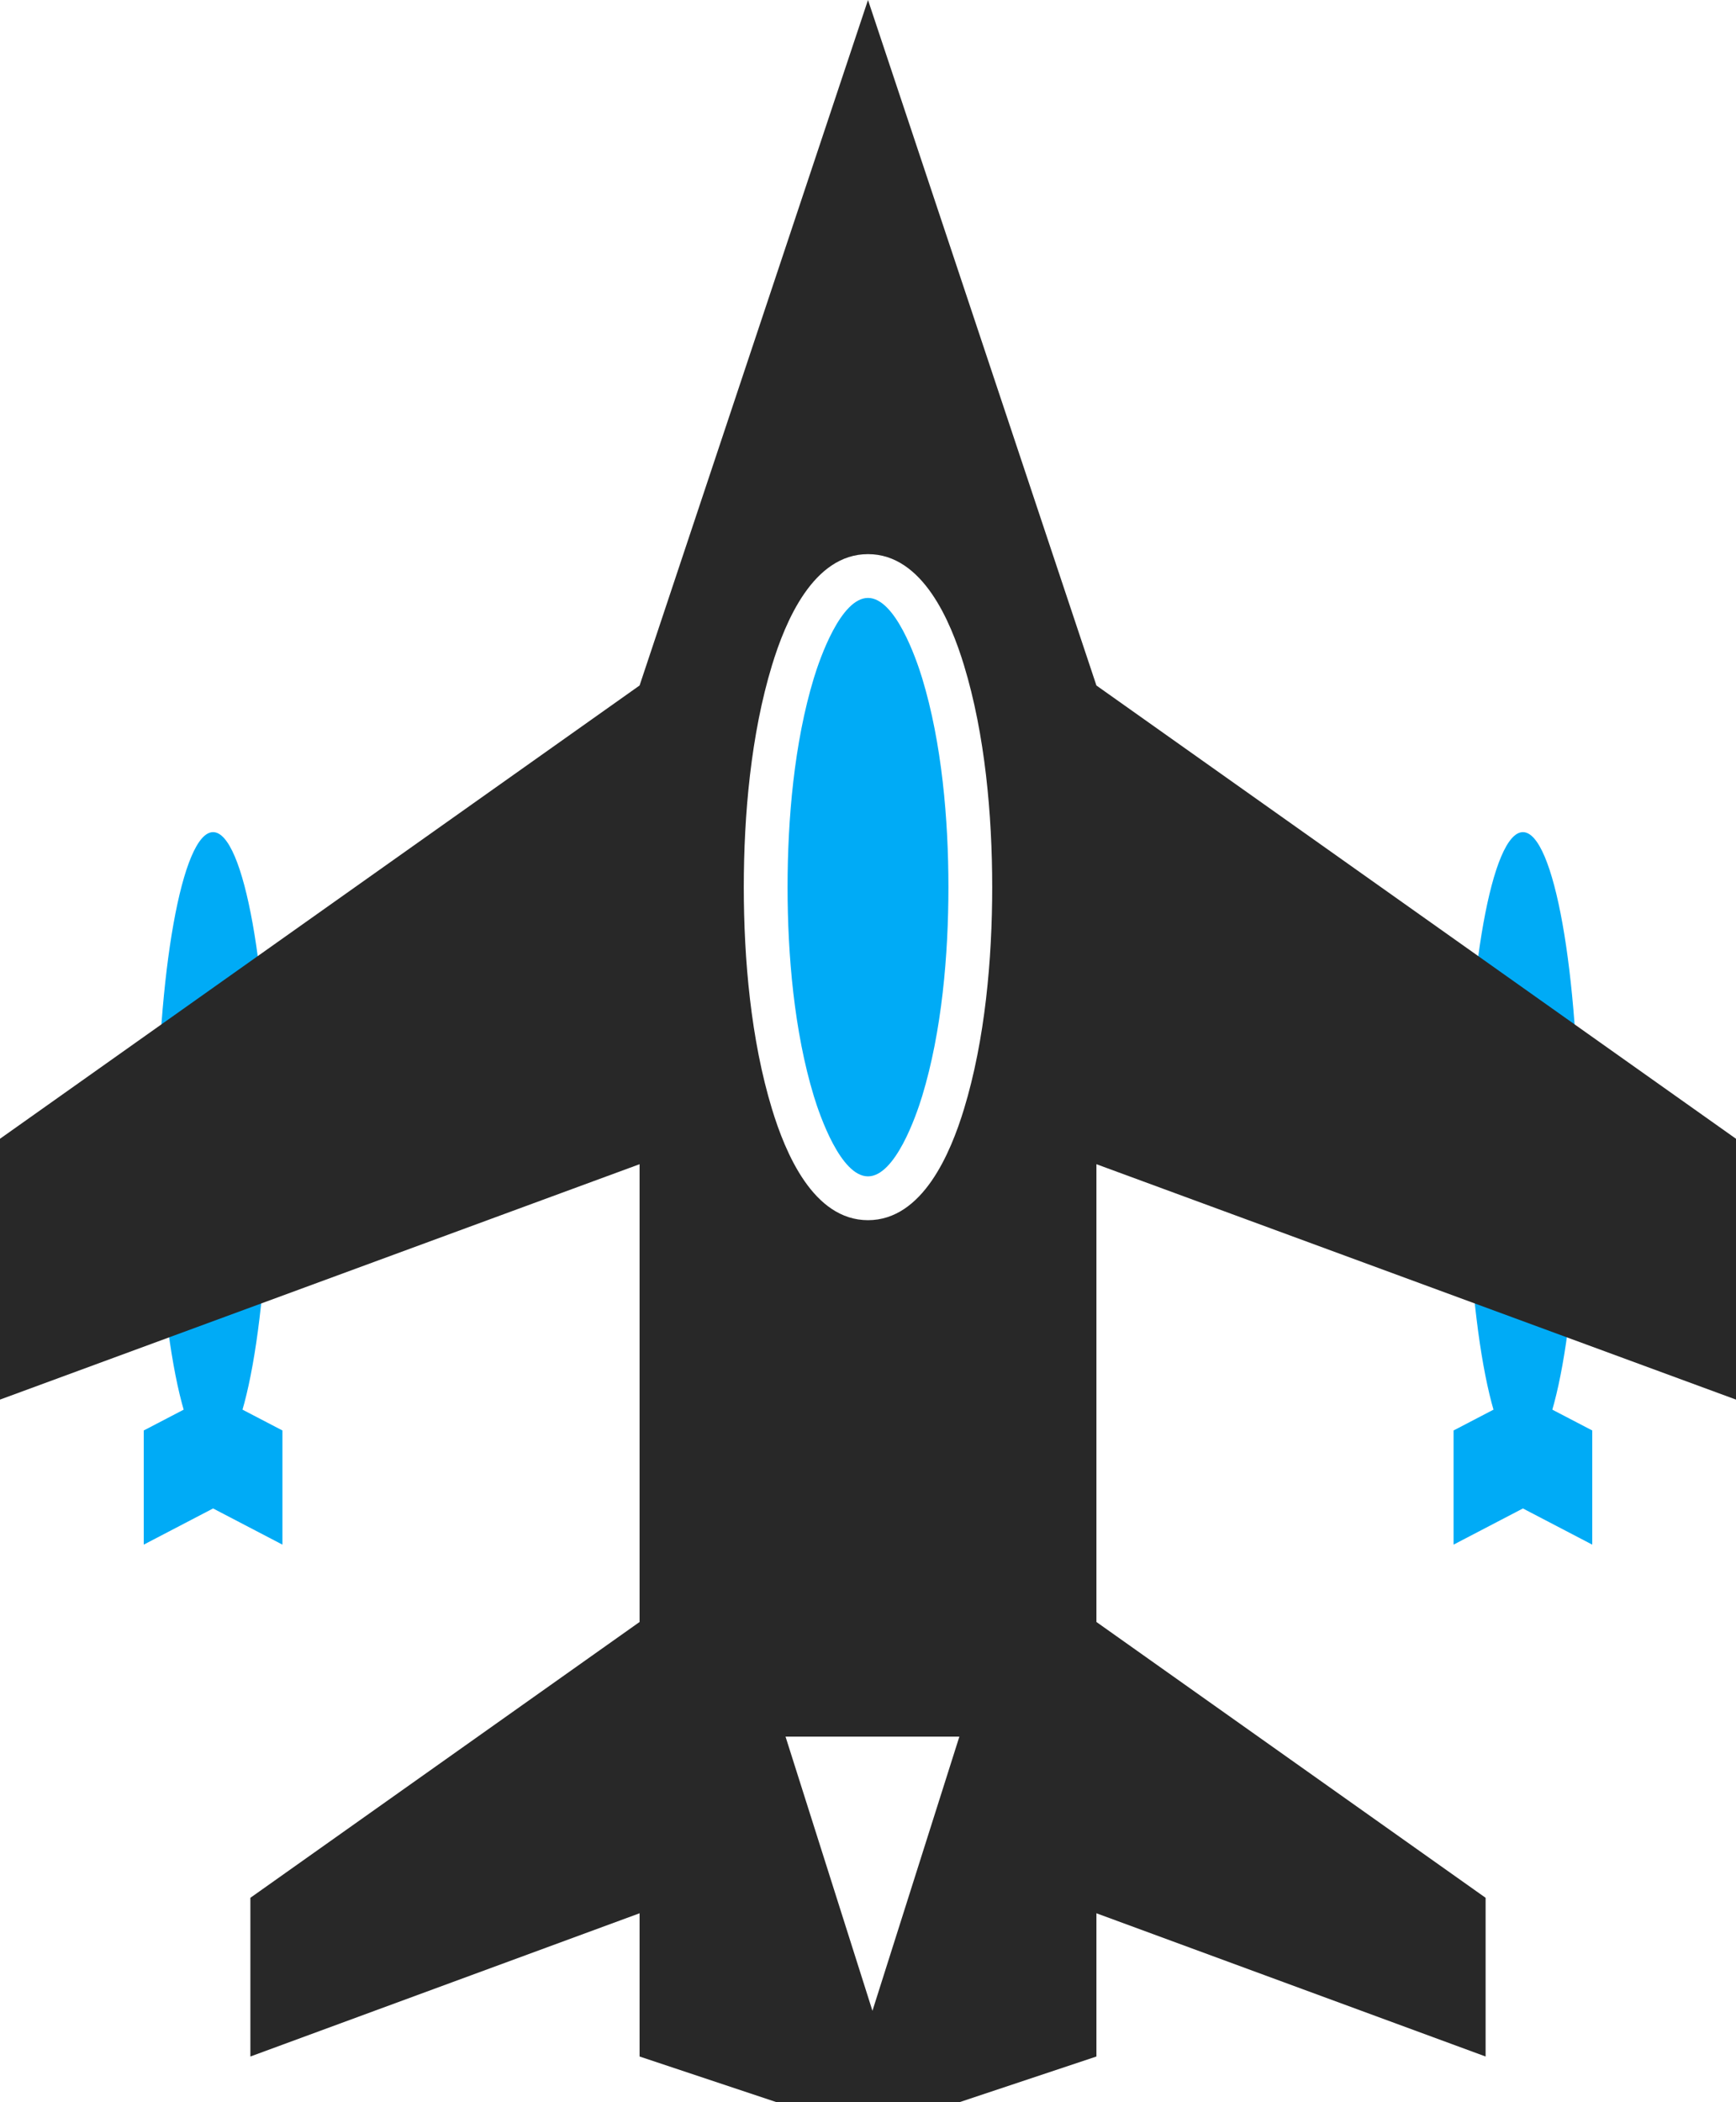 <?xml version='1.0' encoding='utf-8'?>
<ns0:svg xmlns:ns0="http://www.w3.org/2000/svg" id="Layer_2" data-name="Layer 2" viewBox="0 0 148.547 179.819">
  <ns0:g id="Color" fill="#00ABF6">
    <ns0:path d="M18.234,71.179c2.644,0,4.786,11.952,4.786,26.695s-2.143,26.695-4.786,26.695-4.787-11.952-4.787-26.695,2.144-26.695,4.787-26.695Z" fill-rule="evenodd" />
    <ns0:polygon points="18.234 119.268 18.173 119.3 12.301 122.36 12.301 132.125 18.234 129.031 24.167 132.125 24.167 122.36 18.295 119.3 18.234 119.268" fill-rule="evenodd" />
    <ns0:path d="M130.314,71.179c2.644,0,4.786,11.952,4.786,26.695s-2.143,26.695-4.786,26.695-4.787-11.952-4.787-26.695,2.144-26.695,4.787-26.695Z" fill-rule="evenodd" />
    <ns0:polygon points="130.314 119.268 130.252 119.3 124.38 122.36 124.38 132.125 130.314 129.031 136.246 132.125 136.246 122.36 130.374 119.3 130.314 119.268" fill-rule="evenodd" />
    <ns0:path d="M74.273,51.146c-2.324,0-4.116,5.16-4.633,6.856-1.69,5.554-2.249,12.1-2.249,17.883s.559,12.329,2.249,17.883c.517,1.696,2.309,6.856,4.633,6.856s4.116-5.16,4.633-6.856c1.691-5.554,2.249-12.1,2.249-17.883s-.558-12.329-2.249-17.883c-.517-1.696-2.309-6.856-4.633-6.856Z" fill-rule="evenodd" />
  </ns0:g>
  <ns0:g id="Grey" fill="#282828">
    <ns0:path d="M54.728,58.636L0,97.408v22.311l54.728-20.135v39.157l-33.303,23.593v13.576l33.303-12.252v12.251l11.727,3.91h15.637l11.727-3.91v-12.251l33.302,12.252v-13.576l-33.302-23.593v-39.157l54.728,20.135v-22.311l-54.728-38.772L74.273,0l-19.545,58.636h0ZM74.273,47.4c4.686,0,7.081,5.783,8.216,9.512,1.803,5.918,2.412,12.809,2.412,18.974s-.609,13.055-2.412,18.974c-1.135,3.728-3.53,9.512-8.216,9.512s-7.081-5.783-8.216-9.512c-1.803-5.919-2.412-12.81-2.412-18.974s.609-13.056,2.412-18.974c1.135-3.728,3.53-9.512,8.216-9.512h0ZM67.217,148.546h14.875l-7.438,23.455-7.438-23.455Z" fill-rule="evenodd" />
  </ns0:g>
</ns0:svg>